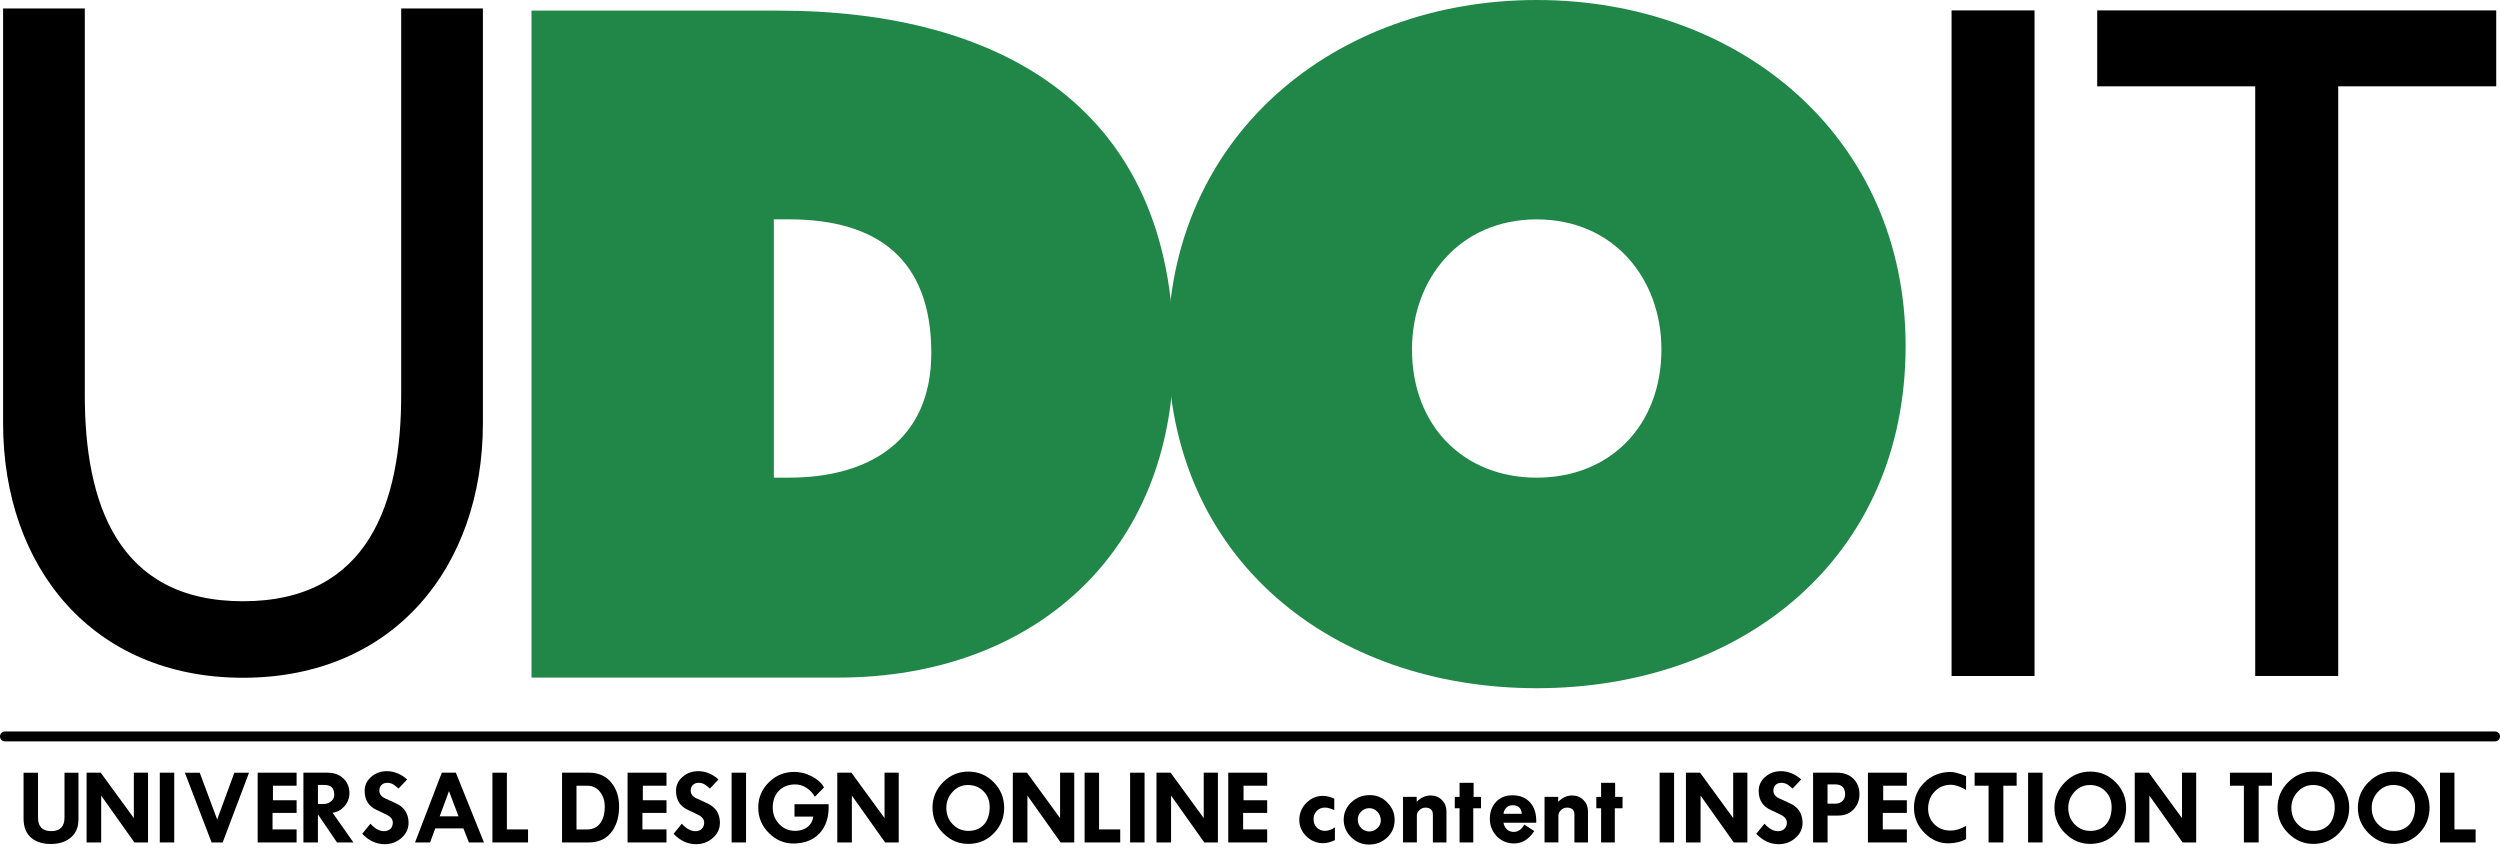 <?xml version="1.0" encoding="UTF-8"?>
<svg enable-background="new 0 0 543.33 188.27" version="1.1" viewBox="0 0 543.33 188.27" xml:space="preserve" xmlns="http://www.w3.org/2000/svg">
<style type="text/css">
	.st0{fill:#208749;}
	.st1{fill:none;stroke:#000000;stroke-width:2.146;stroke-linecap:round;stroke-miterlimit:10;}
</style>
		<path class="st0" d="m115.51 2.31h53.64c48.64 0 85.93 21.34 85.93 74.59 0 43.06-30.37 70.36-72.86 70.36h-66.71v-144.95zm52.67 101.5h3.27c17.49 0 30.95-8.07 30.95-27.11 0-20.38-11.73-29.03-30.95-29.03h-3.27v56.14z"/>
		<path class="st0" d="m414.15 75.17c0 46.52-35.95 74.4-80.16 74.4-44.22 0-80.17-27.87-80.17-74.4 0-45.57 36.13-75.17 80.16-75.17s80.17 29.6 80.17 75.17zm-107.28 0.77c0 16.53 11.15 27.87 27.11 27.87s27.1-11.34 27.1-27.87c0-15.38-10.38-28.26-27.1-28.26s-27.11 12.88-27.11 28.26z"/>
	<line class="st1" x1="1.07" x2="542.26" y1="160.05" y2="160.05"/>
		<path d="m17.04 178.18c0 1.73-0.62 3.07-1.86 4.01-1.06 0.81-2.4 1.22-4.01 1.23-1.77 0.03-3.19-0.39-4.25-1.23-1.2-0.96-1.8-2.39-1.8-4.29v-9.96h3.14v9.76c0 1.95 0.96 2.93 2.88 2.93s2.88-0.99 2.88-2.97v-9.72h3.03v10.24z"/>
		<path d="m32.17 183.09h-2.96l-7.22-10.18v10.18h-3.17v-15.16h3.07l7.2 9.87v-9.87h3.08v15.16z"/>
		<path d="m37.87 183.09h-3.14v-15.16h3.14v15.16z"/>
		<path d="m54.12 167.94l-5.73 15.16h-2.4l-5.81-15.16h3.23l3.79 10.16 3.73-10.16h3.19z"/>
		<path d="M64.46,183.09H56v-15.16h8.46v2.83h-5.14v3.16h5.14v2.75h-5.23v3.59h5.23V183.09z"/>
		<path d="m76.81 183.09h-3.57l-4.15-6.11v6.11h-3.15v-15.16h5.22c1.44 0 2.6 0.42 3.47 1.25s1.31 1.91 1.31 3.22c0 1.07-0.37 2.02-1.11 2.85-0.71 0.8-1.56 1.26-2.55 1.39l4.53 6.45zm-4.16-10.46c-0.04-0.72-0.24-1.24-0.58-1.56s-0.89-0.48-1.65-0.48h-1.32v4.14h1.2c0.64 0 1.2-0.19 1.66-0.58 0.49-0.41 0.72-0.91 0.69-1.52z"/>
		<path d="m88.79 178.68c0.04 1.34-0.46 2.47-1.5 3.4s-2.27 1.39-3.68 1.39c-1.82 0-3.45-0.75-4.89-2.26l1.79-2.19c0.93 1.04 1.87 1.58 2.84 1.62 0.49 0.02 0.91-0.09 1.27-0.32 0.46-0.31 0.71-0.78 0.75-1.43 0.04-0.77-0.42-1.39-1.39-1.85l-2.26-1.08c-1.61-0.77-2.43-2.1-2.47-3.97-0.03-1.28 0.46-2.34 1.47-3.19 0.94-0.81 2.07-1.2 3.37-1.2 1.58 0.01 3.05 0.61 4.4 1.8l-1.88 1.98c-0.57-0.49-0.93-0.78-1.07-0.86-0.42-0.27-0.88-0.39-1.39-0.39-0.51 0.01-0.92 0.16-1.23 0.46-0.32 0.3-0.48 0.72-0.48 1.25 0.01 0.73 0.42 1.28 1.23 1.66l2.42 1.11c1.74 0.81 2.64 2.16 2.7 4.07z"/>
		<path d="m105.18 183.09h-3.27l-1.2-3.06h-6.11l-1.13 3.06h-3.27l5.82-15.16h3.05l6.11 15.16zm-5.53-5.68l-2.07-5.48-2.02 5.48h4.09z"/>
		<path d="m114.76 183.09h-7.74v-15.16h3.14v12.33h4.6v2.83z"/>
		<path d="m134.55 175.11c0.03 2.21-0.46 4.04-1.48 5.49-1.18 1.66-2.88 2.49-5.1 2.49h-5.82v-15.16h5.91c2.04 0 3.65 0.73 4.83 2.2 1.08 1.33 1.63 2.99 1.66 4.98zm-3.11 0.14c-0.01-1.19-0.33-2.21-0.98-3.07-0.7-0.94-1.61-1.41-2.71-1.41h-2.46v9.5h2.25c1.37 0 2.4-0.53 3.07-1.59 0.57-0.89 0.84-2.03 0.83-3.43z"/>
		<path d="m144.85 183.09h-8.46v-15.16h8.46v2.83h-5.14v3.16h5.14v2.75h-5.23v3.59h5.23v2.83z"/>
		<path d="m156.46 178.68c0.04 1.34-0.46 2.47-1.5 3.4s-2.27 1.39-3.68 1.39c-1.82 0-3.45-0.75-4.89-2.26l1.79-2.19c0.93 1.04 1.87 1.58 2.84 1.62 0.49 0.02 0.91-0.09 1.27-0.32 0.46-0.31 0.71-0.78 0.75-1.43 0.04-0.77-0.42-1.39-1.39-1.85l-2.26-1.08c-1.61-0.77-2.43-2.1-2.47-3.97-0.03-1.28 0.46-2.34 1.47-3.19 0.94-0.81 2.07-1.2 3.37-1.2 1.58 0.01 3.05 0.61 4.4 1.8l-1.88 1.98c-0.57-0.49-0.93-0.78-1.07-0.86-0.42-0.27-0.88-0.39-1.39-0.39-0.51 0.01-0.92 0.16-1.23 0.46-0.32 0.3-0.48 0.72-0.48 1.25 0.01 0.73 0.42 1.28 1.23 1.66l2.42 1.11c1.74 0.81 2.64 2.16 2.7 4.07z"/>
		<path d="M162.14,183.09H159v-15.16h3.14V183.09z"/>
		<path d="m180.08 174.8c0.12 2.69-0.54 4.79-1.97 6.31-1.32 1.41-3.13 2.14-5.42 2.21-2.14 0.06-4-0.69-5.57-2.26-1.57-1.56-2.34-3.43-2.33-5.59 0.01-2.12 0.78-3.94 2.31-5.45s3.37-2.26 5.51-2.26c1.37 0 2.69 0.35 3.96 1.04 1.22 0.66 2.05 1.44 2.51 2.34l-1.98 2.02c-0.48-0.81-1.08-1.44-1.8-1.92-0.82-0.54-1.71-0.79-2.65-0.76-1.47 0.06-2.64 0.56-3.48 1.49-0.78 0.87-1.19 1.99-1.23 3.37-0.04 1.41 0.39 2.63 1.3 3.64 0.93 1.05 2.11 1.58 3.54 1.59 1.02 0.01 1.88-0.24 2.6-0.75 0.76-0.55 1.22-1.33 1.38-2.34h-4.09v-2.7h7.41z"/>
		<path d="m195.32 183.09h-2.96l-7.22-10.18v10.18h-3.17v-15.16h3.07l7.2 9.87v-9.87h3.08v15.16z"/>
		<path d="m218.24 175.42c0.03 2.13-0.67 3.98-2.12 5.54s-3.24 2.37-5.39 2.44c-2.19 0.08-4.08-0.68-5.69-2.26s-2.4-3.47-2.38-5.67c0.02-2.14 0.8-3.98 2.34-5.51s3.39-2.29 5.53-2.27c2.11 0.02 3.91 0.78 5.41 2.29 1.49 1.51 2.26 3.32 2.3 5.44zm-3.15 0.14c0.03-1.44-0.4-2.62-1.29-3.54s-2-1.39-3.33-1.41c-1.34-0.03-2.49 0.46-3.43 1.47s-1.4 2.2-1.37 3.6c0.03 1.41 0.5 2.58 1.43 3.51s2.06 1.4 3.41 1.39c1.49-0.02 2.64-0.53 3.47-1.53 0.71-0.9 1.08-2.06 1.11-3.49z"/>
		<path d="m233.47 183.09h-2.96l-7.22-10.18v10.18h-3.17v-15.16h3.07l7.2 9.87v-9.87h3.08v15.16z"/>
		<path d="m243.46 183.09h-7.74v-15.16h3.14v12.33h4.6v2.83z"/>
		<path d="m248.75 183.09h-3.14v-15.16h3.14v15.16z"/>
		<path d="m264.69 183.09h-2.96l-7.22-10.18v10.18h-3.17v-15.16h3.07l7.2 9.87v-9.87h3.08v15.16z"/>
		<path d="m275.4 183.09h-8.46v-15.16h8.46v2.83h-5.14v3.16h5.14v2.75h-5.23v3.59h5.23v2.83z"/>
		<path d="m290.12 182.58c-0.91 0.44-1.74 0.67-2.51 0.67-1.44 0-2.68-0.5-3.71-1.51s-1.54-2.22-1.52-3.63c0.03-1.41 0.54-2.62 1.55-3.63s2.21-1.51 3.61-1.51c0.72 0 1.53 0.2 2.44 0.59v2.49c-0.28-0.11-0.57-0.22-0.85-0.32-0.45-0.15-0.83-0.23-1.17-0.22-0.76 0.01-1.37 0.26-1.82 0.75s-0.67 1.09-0.66 1.8 0.23 1.3 0.67 1.77c0.47 0.5 1.08 0.74 1.84 0.74 0.69 0 1.4-0.25 2.13-0.75v2.76z"/>
		<path d="m303.1 178.23c-0.01 1.52-0.55 2.78-1.64 3.8s-2.4 1.52-3.94 1.52c-1.5 0-2.79-0.54-3.88-1.61-1.08-1.07-1.62-2.35-1.61-3.83 0.01-1.49 0.57-2.75 1.7-3.78 1.1-1.02 2.42-1.53 3.97-1.53 1.47 0 2.74 0.53 3.81 1.6 1.07 1.08 1.6 2.35 1.59 3.83zm-3.01-0.04c-0.04-0.74-0.31-1.36-0.81-1.85s-1.09-0.72-1.79-0.7c-0.68 0.03-1.25 0.29-1.72 0.79s-0.7 1.1-0.68 1.78 0.27 1.27 0.75 1.76 1.06 0.73 1.74 0.73c0.69 0 1.29-0.25 1.8-0.75s0.75-1.09 0.71-1.76z"/>
		<path d="m314.35 183.09h-2.94v-6.03c0-1-0.52-1.52-1.57-1.54-0.49-0.01-0.93 0.16-1.32 0.51s-0.59 0.76-0.59 1.23v5.82h-3.01v-9.9h2.97v1.08c0.9-0.93 1.92-1.38 3.05-1.38 0.99 0.01 1.81 0.35 2.46 1.01 0.64 0.67 0.96 1.48 0.96 2.43v6.77z"/>
		<path d="m321.86 175.66h-1.67v7.43h-2.98v-7.43h-1.04v-2.47h1.04v-3.06h3.05v3.06h1.61v2.47z"/>
		<path d="m333.87 178.8h-7.11c0.09 0.59 0.33 1.07 0.74 1.45 0.41 0.37 0.92 0.56 1.53 0.55 0.91-0.01 1.66-0.54 2.25-1.59l2.17 1.41c-1.21 1.83-2.71 2.73-4.51 2.69-1.52-0.04-2.77-0.6-3.75-1.68-0.96-1.06-1.43-2.34-1.4-3.83 0.03-1.4 0.46-2.55 1.3-3.47 0.9-0.99 2.1-1.49 3.6-1.49 1.62 0 2.89 0.51 3.82 1.53 0.97 1.05 1.43 2.53 1.36 4.43zm-3.14-1.92c-0.08-1.23-0.74-1.86-1.98-1.88-0.57-0.01-1.05 0.19-1.43 0.6-0.34 0.37-0.53 0.79-0.55 1.27h3.96z"/>
		<path d="m345.11 183.09h-2.94v-6.03c0-1-0.52-1.52-1.57-1.54-0.49-0.01-0.93 0.16-1.32 0.51s-0.59 0.76-0.59 1.23v5.82h-3.01v-9.9h2.97v1.08c0.9-0.93 1.92-1.38 3.05-1.38 0.99 0.01 1.81 0.35 2.46 1.01 0.64 0.67 0.96 1.48 0.96 2.43v6.77z"/>
		<path d="m352.62 175.66h-1.67v7.43h-2.98v-7.43h-1.04v-2.47h1.04v-3.06h3.05v3.06h1.61v2.47z"/>
		<path d="m363.83 183.09h-3.14v-15.16h3.14v15.16z"/>
		<path d="m379.77 183.09h-2.96l-7.22-10.18v10.18h-3.18v-15.16h3.07l7.2 9.87v-9.87h3.08v15.16z"/>
		<path d="m391.75 178.68c0.04 1.34-0.46 2.47-1.5 3.4s-2.27 1.39-3.68 1.39c-1.82 0-3.44-0.75-4.88-2.26l1.79-2.19c0.93 1.04 1.87 1.58 2.84 1.62 0.49 0.02 0.91-0.09 1.27-0.32 0.46-0.31 0.71-0.78 0.75-1.43 0.04-0.77-0.42-1.39-1.39-1.85l-2.26-1.08c-1.61-0.77-2.43-2.1-2.47-3.97-0.03-1.28 0.46-2.34 1.47-3.19 0.94-0.81 2.06-1.2 3.37-1.2 1.59 0.01 3.05 0.61 4.4 1.8l-1.88 1.98c-0.57-0.49-0.93-0.78-1.07-0.86-0.42-0.27-0.88-0.39-1.39-0.39-0.51 0.01-0.92 0.16-1.23 0.46-0.32 0.3-0.48 0.72-0.48 1.25 0.01 0.73 0.42 1.28 1.23 1.66l2.42 1.11c1.73 0.81 2.63 2.16 2.69 4.07z"/>
		<path d="m404.12 172.42c0.04 1.34-0.35 2.46-1.18 3.38-0.87 0.97-2.01 1.45-3.44 1.45h-2.31v5.84h-3.15v-15.16h5.22c1.44 0 2.6 0.42 3.48 1.26s1.34 1.92 1.38 3.23zm-3.12 0.16c-0.03-1.41-0.75-2.11-2.17-2.11h-1.65v4.19h1.8c0.57 0 1.06-0.2 1.45-0.58s0.58-0.89 0.57-1.5z"/>
		<path d="m414.42 183.09h-8.46v-15.16h8.46v2.83h-5.14v3.16h5.14v2.75h-5.23v3.59h5.23v2.83z"/>
		<path d="m427.28 182.38c-1.04 0.55-2.25 0.85-3.62 0.9-2.03 0.07-3.82-0.67-5.37-2.22s-2.32-3.38-2.32-5.51c0-2.14 0.74-3.96 2.22-5.45s3.33-2.27 5.56-2.33c0.86-0.03 2.04 0.28 3.54 0.92v3c-0.36-0.25-0.83-0.48-1.4-0.71-0.81-0.31-1.52-0.45-2.13-0.42-1.39 0.06-2.53 0.6-3.42 1.61-0.86 0.97-1.29 2.15-1.3 3.54-0.01 1.35 0.43 2.49 1.32 3.39 0.93 0.94 2.11 1.41 3.55 1.41 1.1 0 2.22-0.34 3.38-1.02v2.89z"/>
		<path d="m438.27 170.76h-2.88v12.33h-3.21v-12.33h-3.03v-2.83h9.13v2.83z"/>
		<path d="m443.91 183.09h-3.14v-15.16h3.14v15.16z"/>
		<path d="m462.07 175.42c0.03 2.13-0.67 3.98-2.12 5.54s-3.24 2.37-5.39 2.44c-2.19 0.08-4.08-0.68-5.69-2.26s-2.4-3.47-2.38-5.67c0.02-2.14 0.8-3.98 2.34-5.51s3.38-2.29 5.53-2.27c2.11 0.02 3.91 0.78 5.41 2.29s2.27 3.32 2.3 5.44zm-3.15 0.14c0.03-1.44-0.4-2.62-1.29-3.54s-2-1.39-3.33-1.41c-1.34-0.03-2.49 0.46-3.43 1.47s-1.4 2.2-1.37 3.6c0.03 1.41 0.5 2.58 1.43 3.51s2.06 1.4 3.41 1.39c1.49-0.02 2.64-0.53 3.47-1.53 0.72-0.9 1.09-2.06 1.11-3.49z"/>
		<path d="m477.31 183.09h-2.96l-7.22-10.18v10.18h-3.18v-15.16h3.07l7.2 9.87v-9.87h3.08v15.16z"/>
		<path d="m493.76 170.76h-2.88v12.33h-3.21v-12.33h-3.03v-2.83h9.13v2.83z"/>
		<path d="m510.56 175.42c0.03 2.13-0.67 3.98-2.12 5.54s-3.24 2.37-5.39 2.44c-2.19 0.08-4.08-0.68-5.69-2.26s-2.4-3.47-2.38-5.67c0.02-2.14 0.8-3.98 2.34-5.51s3.38-2.29 5.53-2.27c2.11 0.02 3.91 0.78 5.41 2.29s2.27 3.32 2.3 5.44zm-3.15 0.14c0.03-1.44-0.4-2.62-1.29-3.54s-2-1.39-3.33-1.41c-1.34-0.03-2.49 0.46-3.43 1.47s-1.4 2.2-1.37 3.6c0.03 1.41 0.5 2.58 1.43 3.51s2.06 1.4 3.41 1.39c1.49-0.02 2.64-0.53 3.47-1.53 0.71-0.9 1.08-2.06 1.11-3.49z"/>
		<path d="m528.02 175.42c0.03 2.13-0.67 3.98-2.12 5.54s-3.24 2.37-5.39 2.44c-2.19 0.08-4.08-0.68-5.69-2.26s-2.4-3.47-2.38-5.67c0.02-2.14 0.8-3.98 2.34-5.51s3.38-2.29 5.53-2.27c2.11 0.02 3.91 0.78 5.41 2.29s2.26 3.32 2.3 5.44zm-3.15 0.14c0.03-1.44-0.4-2.62-1.29-3.54s-2-1.39-3.33-1.41c-1.34-0.03-2.49 0.46-3.43 1.47s-1.4 2.2-1.37 3.6c0.03 1.41 0.5 2.58 1.43 3.51s2.06 1.4 3.41 1.39c1.49-0.02 2.64-0.53 3.47-1.53 0.71-0.9 1.08-2.06 1.11-3.49z"/>
		<path d="m538.03 183.09h-7.74v-15.16h3.14v12.33h4.6v2.83z"/>
	<path d="m18.43 1.84v84.06c0 23.24 6.99 44.77 34.38 44.77s34.38-21.53 34.38-44.77v-84.06h17.76v90.11c0 31.36-19.46 55.35-52.14 55.35s-52.14-23.99-52.14-55.35v-90.11h17.76z"/>
		<path d="M442.17,146.91h-18.03V2.26h18.03V146.91z"/>
		<path d="M508.16,146.91h-18.03V18.76h-34.34V2.26h86.72v16.5h-34.34V146.91z"/>
</svg>
